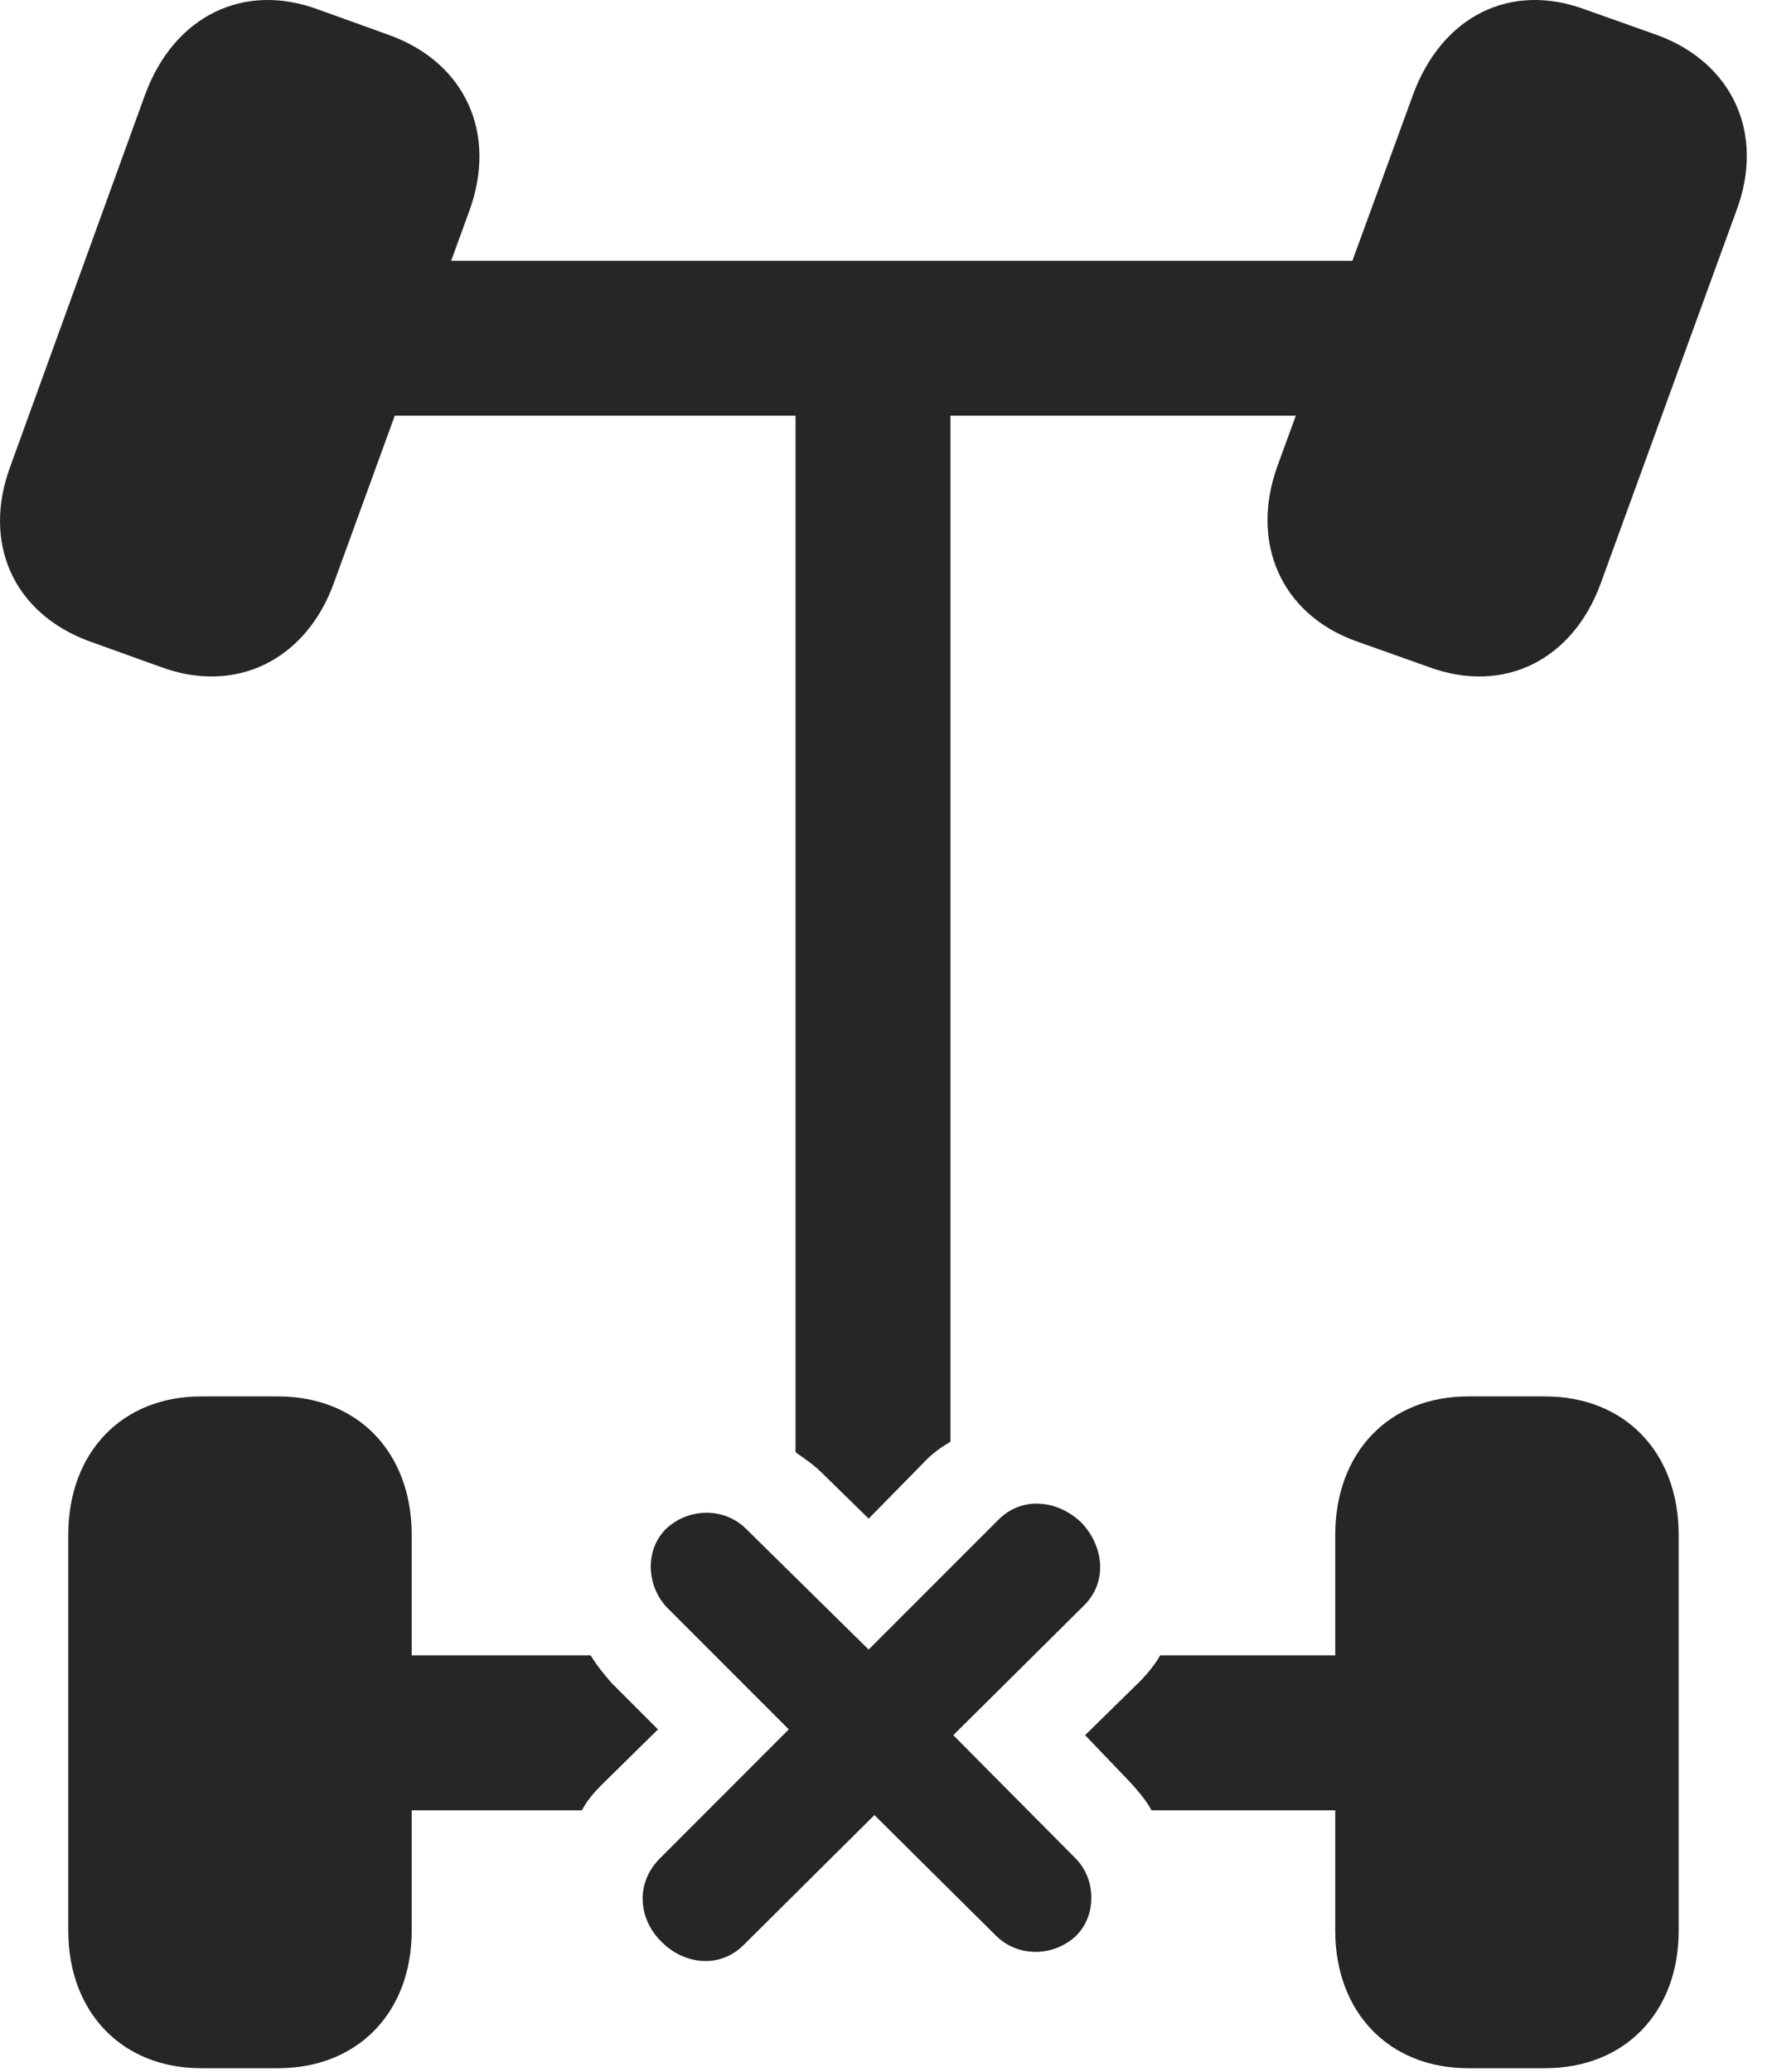 <?xml version="1.0" encoding="UTF-8"?>
<!--Generator: Apple Native CoreSVG 326-->
<!DOCTYPE svg
PUBLIC "-//W3C//DTD SVG 1.1//EN"
       "http://www.w3.org/Graphics/SVG/1.1/DTD/svg11.dtd">
<svg version="1.1" xmlns="http://www.w3.org/2000/svg" xmlns:xlink="http://www.w3.org/1999/xlink" viewBox="0 0 25.183 29.434">
 <g>
  <rect height="29.434" opacity="0" width="25.183" x="0" y="0"/>
  <path d="M1.257 9.105L2.283 9.474C3.349 9.87 4.347 9.378 4.744 8.284L6.671 2.993C7.068 1.9 6.617 0.901 5.55 0.505L4.525 0.136C3.459-0.261 2.474 0.232 2.064 1.339L0.15 6.616C-0.26 7.71 0.191 8.708 1.257 9.105ZM19.263 9.105L20.302 9.474C21.369 9.87 22.353 9.378 22.75 8.284L24.677 2.993C25.087 1.9 24.623 0.901 23.57 0.505L22.531 0.136C21.464-0.261 20.494 0.232 20.084 1.339L18.156 6.616C17.759 7.71 18.21 8.722 19.263 9.105ZM2.857 29.38L3.951 29.38C5.086 29.38 5.851 28.587 5.851 27.425L5.851 21.806C5.851 20.63 5.086 19.837 3.951 19.837L2.857 19.837C1.736 19.837 0.97 20.63 0.97 21.806L0.97 27.425C0.97 28.587 1.736 29.38 2.857 29.38ZM20.863 29.38L21.957 29.38C23.091 29.38 23.857 28.587 23.857 27.425L23.857 21.806C23.857 20.63 23.091 19.837 21.957 19.837L20.863 19.837C19.742 19.837 18.976 20.63 18.976 21.806L18.976 27.425C18.976 28.587 19.742 29.38 20.863 29.38ZM4.771 5.905L20.07 5.905L20.07 3.704L4.771 3.704ZM11.306 3.704L11.306 20.63C11.443 20.726 11.566 20.808 11.689 20.931L12.345 21.573L13.111 20.794C13.234 20.657 13.371 20.562 13.507 20.48L13.507 3.704ZM4.771 25.716L8.271 25.716C8.339 25.579 8.449 25.456 8.558 25.347L9.351 24.567L8.695 23.911C8.586 23.788 8.476 23.651 8.394 23.515L4.771 23.515ZM20.07 25.716L20.07 23.515L16.488 23.515C16.419 23.638 16.31 23.774 16.201 23.884L15.421 24.649L16.064 25.32C16.173 25.442 16.283 25.566 16.365 25.716Z" fill="black" fill-opacity="0.85"/>
  <path d="M9.406 27.589C9.72 27.904 10.226 27.972 10.568 27.63L12.427 25.784L14.164 27.507C14.478 27.808 14.97 27.794 15.285 27.507C15.585 27.22 15.585 26.7 15.285 26.399L13.548 24.649L15.408 22.804C15.75 22.462 15.681 21.956 15.367 21.628C15.039 21.314 14.533 21.245 14.191 21.587L12.345 23.433L10.595 21.71C10.281 21.409 9.789 21.423 9.474 21.71C9.173 21.997 9.173 22.503 9.474 22.831L11.21 24.567L9.365 26.413C9.023 26.769 9.078 27.274 9.406 27.589Z" fill="black" fill-opacity="0.85"/>
 </g>
</svg>
